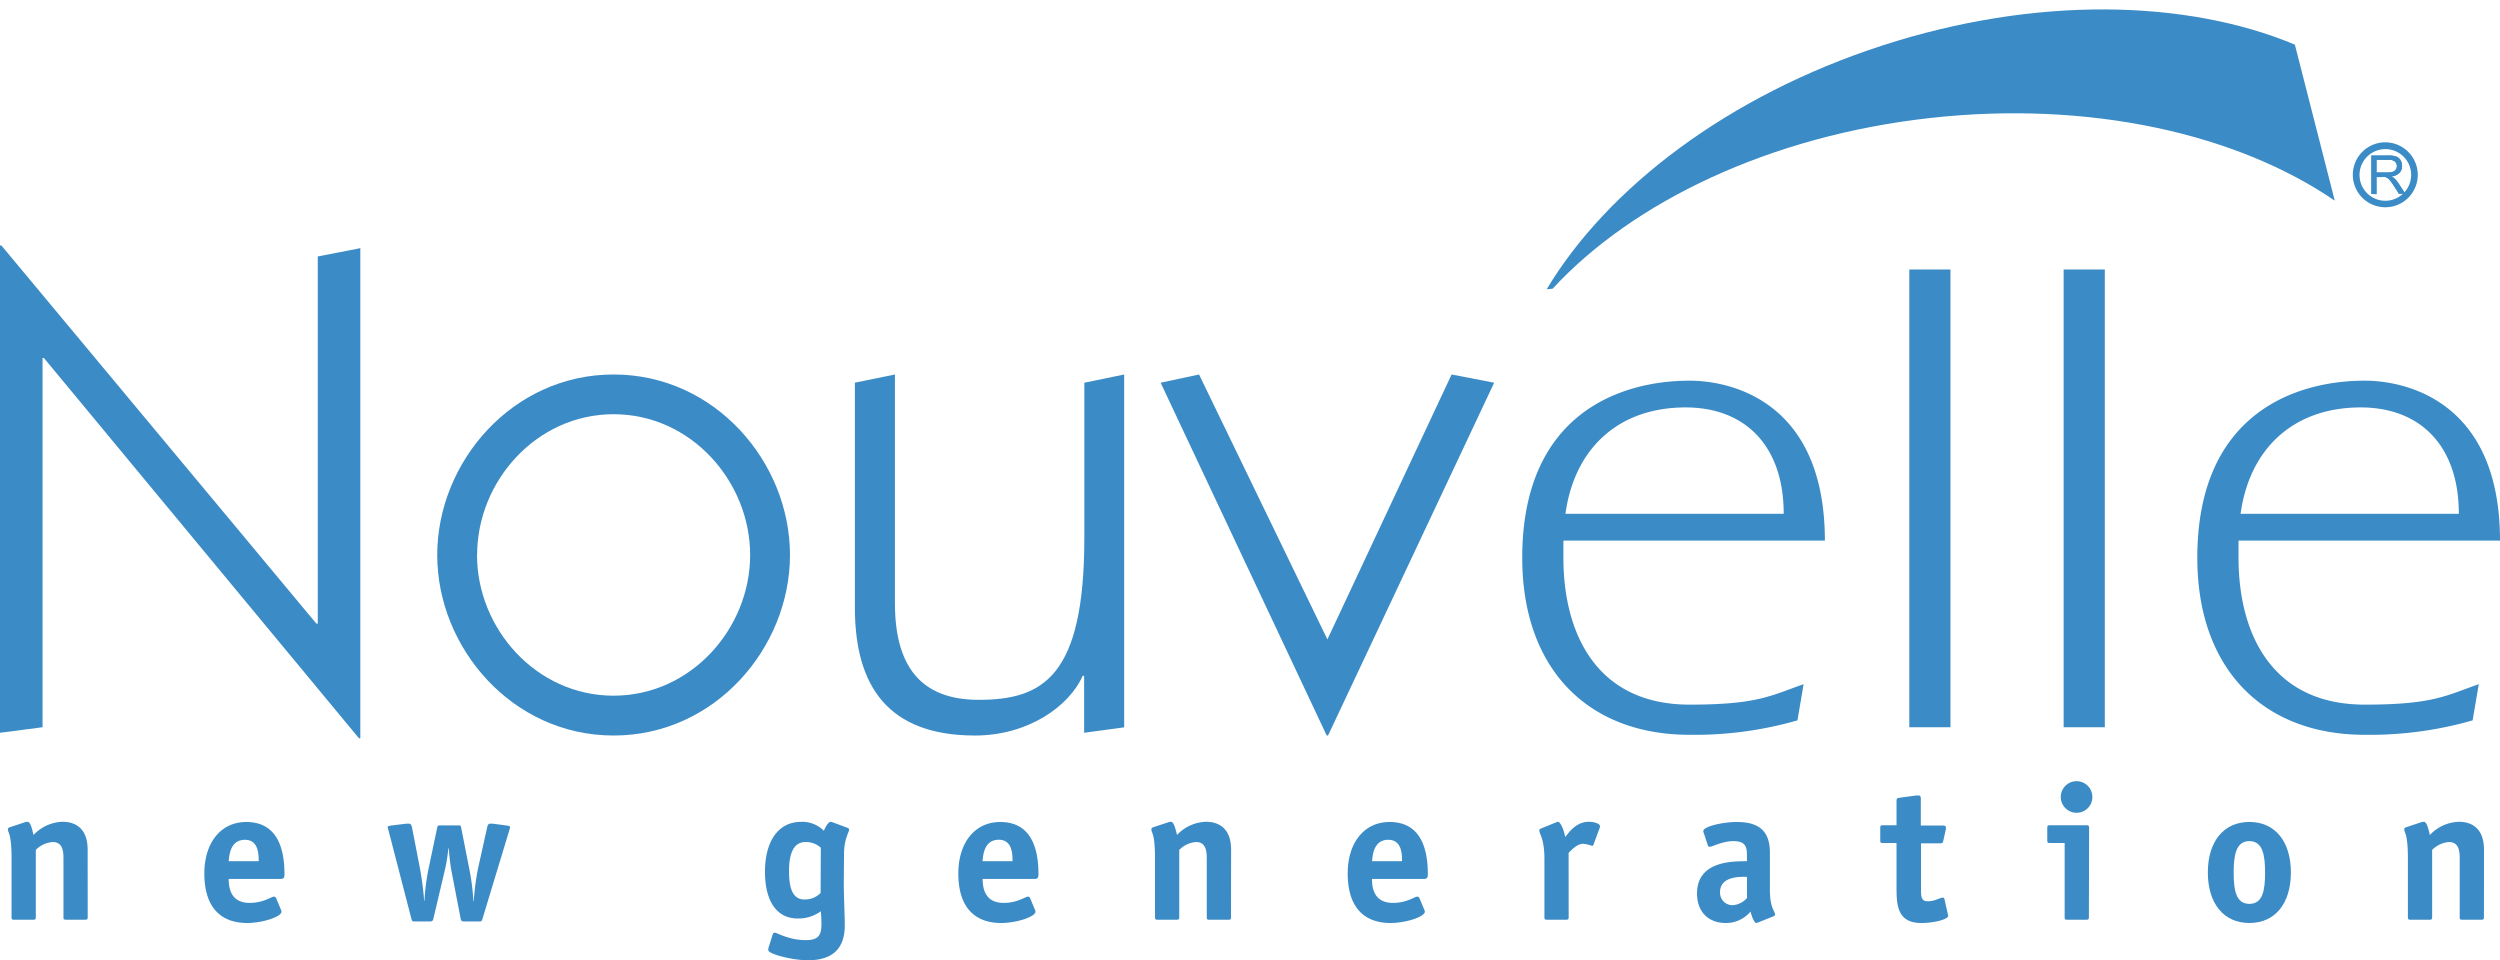 <svg id="_Слой_" data-name="&lt;Слой&gt;" xmlns="http://www.w3.org/2000/svg" viewBox="0 0 488.87 187.78"><defs><style>.cls-1,.cls-2{fill:#3b8bc6;}.cls-2{fill-rule:evenodd;}</style></defs><title>nouvelle_logo</title><polygon class="cls-1" points="373.36 52.7 381.41 52.7 381.41 142.21 373.36 142.21 373.36 52.7 373.36 52.7"/><path class="cls-2" d="M471.5,34.2a5.05,5.05,0,1,0-5.06,5.06,5.07,5.07,0,0,0,5.06-5.06Zm1.29,0a6.35,6.35,0,1,1-6.35-6.37,6.37,6.37,0,0,1,6.35,6.37Z"/><path class="cls-2" d="M463.72,37.93V30.41h3.33a4.47,4.47,0,0,1,1.53.2,1.67,1.67,0,0,1,.83.72,2.13,2.13,0,0,1,.31,1.13,1.91,1.91,0,0,1-.51,1.35,2.63,2.63,0,0,1-1.6.7,2.48,2.48,0,0,1,.6.37,5.16,5.16,0,0,1,.83,1l1.3,2h-1.24l-1-1.56c-.29-.45-.53-.8-.72-1a2.21,2.21,0,0,0-.51-.5,1.46,1.46,0,0,0-.45-.2,3,3,0,0,0-.55,0h-1.15v3.34Zm1-4.2h2.14a3.21,3.21,0,0,0,1.06-.14,1.12,1.12,0,0,0,.58-.45,1.21,1.21,0,0,0,.2-.67,1.13,1.13,0,0,0-.38-.88,1.82,1.82,0,0,0-1.22-.34h-2.38v2.49Z"/><path class="cls-2" d="M463.72,37.93V30.41h3.33a4.47,4.47,0,0,1,1.53.2,1.67,1.67,0,0,1,.83.72,2.13,2.13,0,0,1,.31,1.13,1.91,1.91,0,0,1-.51,1.35,2.63,2.63,0,0,1-1.6.7,2.48,2.48,0,0,1,.6.37,5.16,5.16,0,0,1,.83,1l1.3,2h-1.24l-1-1.56c-.29-.45-.53-.8-.72-1a2.21,2.21,0,0,0-.51-.5,1.46,1.46,0,0,0-.45-.2,3,3,0,0,0-.55,0h-1.15v3.34Zm1-4.2h2.14a3.21,3.21,0,0,0,1.06-.14,1.12,1.12,0,0,0,.58-.45,1.21,1.21,0,0,0,.2-.67,1.13,1.13,0,0,0-.38-.88,1.82,1.82,0,0,0-1.22-.34h-2.38v2.49Z"/><polygon class="cls-1" points="62.14 50.15 70.46 48.53 70.46 144.36 70.19 144.36 8.59 70.01 8.32 70.01 8.32 142.21 0 143.29 0 48 0.27 48 61.87 121.95 62.14 121.95 62.14 50.15 62.14 50.15"/><path class="cls-1" d="M154.48,108.53c0,18.12-14.63,35.3-34.49,35.3S85.5,126.65,85.5,108.53s14.63-35.3,34.49-35.3,34.49,17.18,34.49,35.3Zm-61.2,0c0,14.36,11.54,27.51,26.7,27.51s26.71-13.15,26.71-27.51S135.15,81,120,81s-26.7,13.15-26.7,27.51Z"/><path class="cls-1" d="M175,73.23v44.7c0,12.08,4.83,18.92,16.37,18.92,12.62,0,20.67-4.56,20.67-31.68V74.84l7.79-1.61v69L212,143.29V132.15h-.27c-2.68,6-10.73,11.68-21.07,11.68-17,0-23.49-9.66-23.49-25v-44L175,73.23Z"/><polygon class="cls-1" points="259.57 125.04 283.86 73.23 292.18 74.84 259.7 143.82 259.43 143.82 226.96 74.84 234.47 73.23 259.57 125.04 259.57 125.04"/><path class="cls-1" d="M351.48,140.87a72.74,72.74,0,0,1-21.07,2.82c-20,0-32.74-13-32.74-34.62,0-28.19,19.19-34.63,32.74-34.63,8.05,0,26.44,4,26.44,31.27H305.72v3.36c0,14.76,6.44,28.72,24.69,28.72,13.29,0,15.84-1.75,22.28-4l-1.21,7.11Zm-2.68-40.4c0-13.42-7.65-20.8-19.19-20.8-13.16,0-21.74,8.05-23.49,20.8Z"/><polygon class="cls-1" points="403.54 52.7 411.59 52.7 411.59 142.21 403.54 142.21 403.54 52.7 403.54 52.7"/><path class="cls-1" d="M483.5,140.87a72.75,72.75,0,0,1-21.07,2.82c-20,0-32.75-13-32.75-34.62,0-28.19,19.19-34.63,32.75-34.63,8.05,0,26.44,4,26.44,31.27H437.74v3.36c0,14.76,6.44,28.72,24.7,28.72,13.29,0,15.84-1.75,22.28-4l-1.21,7.11Zm-2.68-40.4c0-13.42-7.65-20.8-19.19-20.8-13.15,0-21.74,8.05-23.49,20.8Z"/><path class="cls-1" d="M448.79,8.74C427.52-.16,398-.8,368.11,8.89c-30.1,9.76-53.75,27.81-65.66,47.67l1.16-.1c15.68-17,42.5-29.93,73.95-33.4,31.22-3.45,60,3.16,79,16.18l-7.8-30.5Z"/><path class="cls-1" d="M17.15,179.33c0,.41-.07.52-.52.52h-3.7c-.45,0-.52-.11-.52-.52V167.8c0-1.42-.19-3.14-2.1-3.14A5.12,5.12,0,0,0,7,166.2v13.13c0,.41-.08.52-.52.52H2.78c-.45,0-.52-.11-.52-.52V168c0-5.27-.71-5-.71-5.84,0-.19.15-.34.41-.41l2.84-.94a1.81,1.81,0,0,1,.56-.11c.49,0,.79.82,1.2,2.58a8.07,8.07,0,0,1,5.72-2.58c2.06,0,4.86.94,4.86,5.46Z"/><path class="cls-1" d="M54.93,177.87a.76.76,0,0,1,.11.41c0,1-3.74,2.21-6.7,2.21-4.94,0-8.38-2.81-8.38-9.69,0-5.95,3.18-10.06,8.19-10.06,6.36,0,7.48,5.69,7.48,10.21,0,.71-.15.93-.86.93H44.72c0,2.1.6,4.68,4.12,4.68,2.69,0,4.23-1.23,4.75-1.23a.49.49,0,0,1,.41.3Zm-4.34-9.46c0-1.53-.11-4.19-2.69-4.19-2.92,0-3.07,3.14-3.18,4.19Z"/><path class="cls-1" d="M82.13,169.86a63.27,63.27,0,0,1,.82,6.32H83a43.65,43.65,0,0,1,.71-5.84L85.46,162c.11-.56.15-.6.71-.6H89.5c.56,0,.6,0,.71.6l1.65,8.38a44.44,44.44,0,0,1,.71,5.84h.07a51.27,51.27,0,0,1,.82-6.32l1.8-8.08c.07-.37.22-.75.52-.75l.6,0,2.54.34c.56.07.82.11.82.38a5.23,5.23,0,0,1-.19.71l-5.2,17.17c-.15.49-.22.52-.71.52H90.74c-.49,0-.6-.22-.67-.6l-1.83-9.5c-.22-1.2-.41-3.14-.49-4.19h-.08a30.33,30.33,0,0,1-.67,4.19l-2.24,9.5c-.07.38-.19.6-.67.6H81.16c-.49,0-.56,0-.71-.52L76,162.49c-.07-.26-.15-.53-.19-.71s.26-.3.82-.37l2.81-.34.64,0c.26,0,.41.38.49.75Z"/><path class="cls-1" d="M165,172.59c0,2.47.19,6.32.19,8.42,0,4.08-2,6.77-7.22,6.77-2.92,0-7.74-1.2-7.74-2a2,2,0,0,1,.15-.75l.71-2.28c.07-.26.22-.37.41-.37.45,0,2.73,1.46,6.06,1.46,2.62,0,3.07-1.08,3.07-3.18,0-1.31-.11-2.21-.11-2.47a7.48,7.48,0,0,1-4.53,1.42c-4.19,0-6.4-3.52-6.4-9.13,0-6,2.62-9.77,7.07-9.77a5.9,5.9,0,0,1,4.45,1.76c.11-.34.79-1.76,1.31-1.76a1.28,1.28,0,0,1,.37.08l2.92,1.08c.15.07.34.19.34.34,0,.49-1,1.83-1,4.79Zm-4.49-6.81a4.23,4.23,0,0,0-3-1.12c-2.25,0-3.22,2.1-3.22,5.69,0,3.4.75,5.54,3,5.54a4.27,4.27,0,0,0,3.18-1.27Z"/><path class="cls-1" d="M202.37,177.87a.75.75,0,0,1,.11.41c0,1-3.74,2.21-6.7,2.21-4.94,0-8.38-2.81-8.38-9.69,0-5.95,3.18-10.06,8.19-10.06,6.36,0,7.48,5.69,7.48,10.21,0,.71-.15.93-.86.93H192.16c0,2.1.6,4.68,4.12,4.68,2.69,0,4.23-1.23,4.75-1.23a.49.49,0,0,1,.41.3ZM198,168.4c0-1.53-.11-4.19-2.69-4.19-2.92,0-3.07,3.14-3.18,4.19Z"/><path class="cls-1" d="M240.72,179.33c0,.41-.07.52-.52.52h-3.7c-.45,0-.52-.11-.52-.52V167.8c0-1.42-.19-3.14-2.09-3.14a5.12,5.12,0,0,0-3.29,1.54v13.13c0,.41-.07.52-.52.52h-3.7c-.45,0-.52-.11-.52-.52V168c0-5.27-.71-5-.71-5.84,0-.19.15-.34.41-.41l2.84-.94a1.81,1.81,0,0,1,.56-.11c.49,0,.79.82,1.2,2.58a8.07,8.07,0,0,1,5.72-2.58c2.06,0,4.86.94,4.86,5.46Z"/><path class="cls-1" d="M278.51,177.87a.75.75,0,0,1,.11.41c0,1-3.74,2.21-6.7,2.21-4.94,0-8.38-2.81-8.38-9.69,0-5.95,3.18-10.06,8.19-10.06,6.36,0,7.48,5.69,7.48,10.21,0,.71-.15.93-.86.93H268.29c0,2.1.6,4.68,4.12,4.68,2.69,0,4.23-1.23,4.75-1.23a.5.5,0,0,1,.41.3Zm-4.34-9.46c0-1.53-.11-4.19-2.69-4.19-2.92,0-3.07,3.14-3.18,4.19Z"/><path class="cls-1" d="M306.75,179.33c0,.41-.08.52-.52.52h-3.7c-.45,0-.52-.11-.52-.52V168c0-4.12-1-4.79-1-5.65,0-.15.15-.26.34-.34l2.84-1.16a2.46,2.46,0,0,1,.49-.15c.45,0,1.2,1.68,1.38,3,.71-.86,2.09-3,4.64-3,1.09,0,2.17.38,2.17.86a.94.94,0,0,1-.07.37l-1.16,3.14c0,.11-.15.34-.3.34a7,7,0,0,0-1.76-.41c-1.16,0-2.36,1.27-2.84,1.79Z"/><path class="cls-1" d="M343.9,180.34a2.32,2.32,0,0,1-.49.15c-.34,0-.9-1.31-1.09-2.24a6.23,6.23,0,0,1-4.86,2.24c-3.44,0-5.61-2.24-5.61-5.76,0-6.32,6.81-6.32,9.76-6.32v-1.16c0-1.68-.3-2.77-2.66-2.77-2.09,0-4.15,1.12-4.64,1.12-.19,0-.34-.22-.37-.37l-.75-2.28a1,1,0,0,1-.11-.45c0-.86,3.7-1.76,6.58-1.76,4.68,0,6.44,2.13,6.44,6V174c0,3.63,1,4.12,1,4.86,0,.15-.15.26-.34.34Zm-2.28-8.87c-.93,0-5.27-.3-5.27,3a2.44,2.44,0,0,0,2.47,2.54,4.07,4.07,0,0,0,2.81-1.42Z"/><path class="cls-1" d="M380.9,178.77c0,.19.07.19.07.3,0,.71-2.73,1.42-5.28,1.42-4.83,0-4.83-3.78-4.83-7.22v-8.42h-2.66c-.45,0-.52-.11-.52-.52v-2.43c0-.41.08-.52.52-.52h2.66v-4.71c0-.49.08-.6.6-.67l3.29-.45c.11,0,.26,0,.49,0s.37.19.37.64v5.24h4.26c.34,0,.64,0,.64.41a1.06,1.06,0,0,1,0,.3l-.49,2.21c-.11.52-.22.56-.67.56h-3.7v9.05c0,1.2,0,2.28,1.27,2.28,1.5,0,2.43-.71,3-.71a.29.29,0,0,1,.3.22Z"/><path class="cls-1" d="M408.48,179.33c0,.41-.08.52-.52.52h-3.7c-.45,0-.52-.11-.52-.52V164.85h-2.88c-.45,0-.52-.11-.52-.52v-2.43c0-.41.08-.52.52-.52H408c.45,0,.52.11.52.52Zm-2.39-20.39a3.1,3.1,0,0,1-3.11-3.11,3.09,3.09,0,1,1,3.11,3.11Z"/><path class="cls-1" d="M439.86,180.49c-5.05,0-8.12-3.85-8.12-9.88s3.07-9.88,8.12-9.88,8.12,3.85,8.12,9.88S444.92,180.49,439.86,180.49Zm3.07-9.88c0-3.48-.49-6.13-3.07-6.13s-3.07,2.66-3.07,6.13.45,6.14,3.07,6.14S442.93,174.13,442.93,170.61Z"/><path class="cls-1" d="M485.73,179.33c0,.41-.08.52-.52.52h-3.7c-.45,0-.52-.11-.52-.52V167.8c0-1.42-.19-3.14-2.1-3.14a5.12,5.12,0,0,0-3.29,1.54v13.13c0,.41-.08.52-.52.52h-3.7c-.45,0-.52-.11-.52-.52V168c0-5.27-.71-5-.71-5.84,0-.19.15-.34.41-.41l2.84-.94a1.8,1.8,0,0,1,.56-.11c.49,0,.79.82,1.2,2.58a8.07,8.07,0,0,1,5.72-2.58c2.06,0,4.86.94,4.86,5.46Z"/></svg>